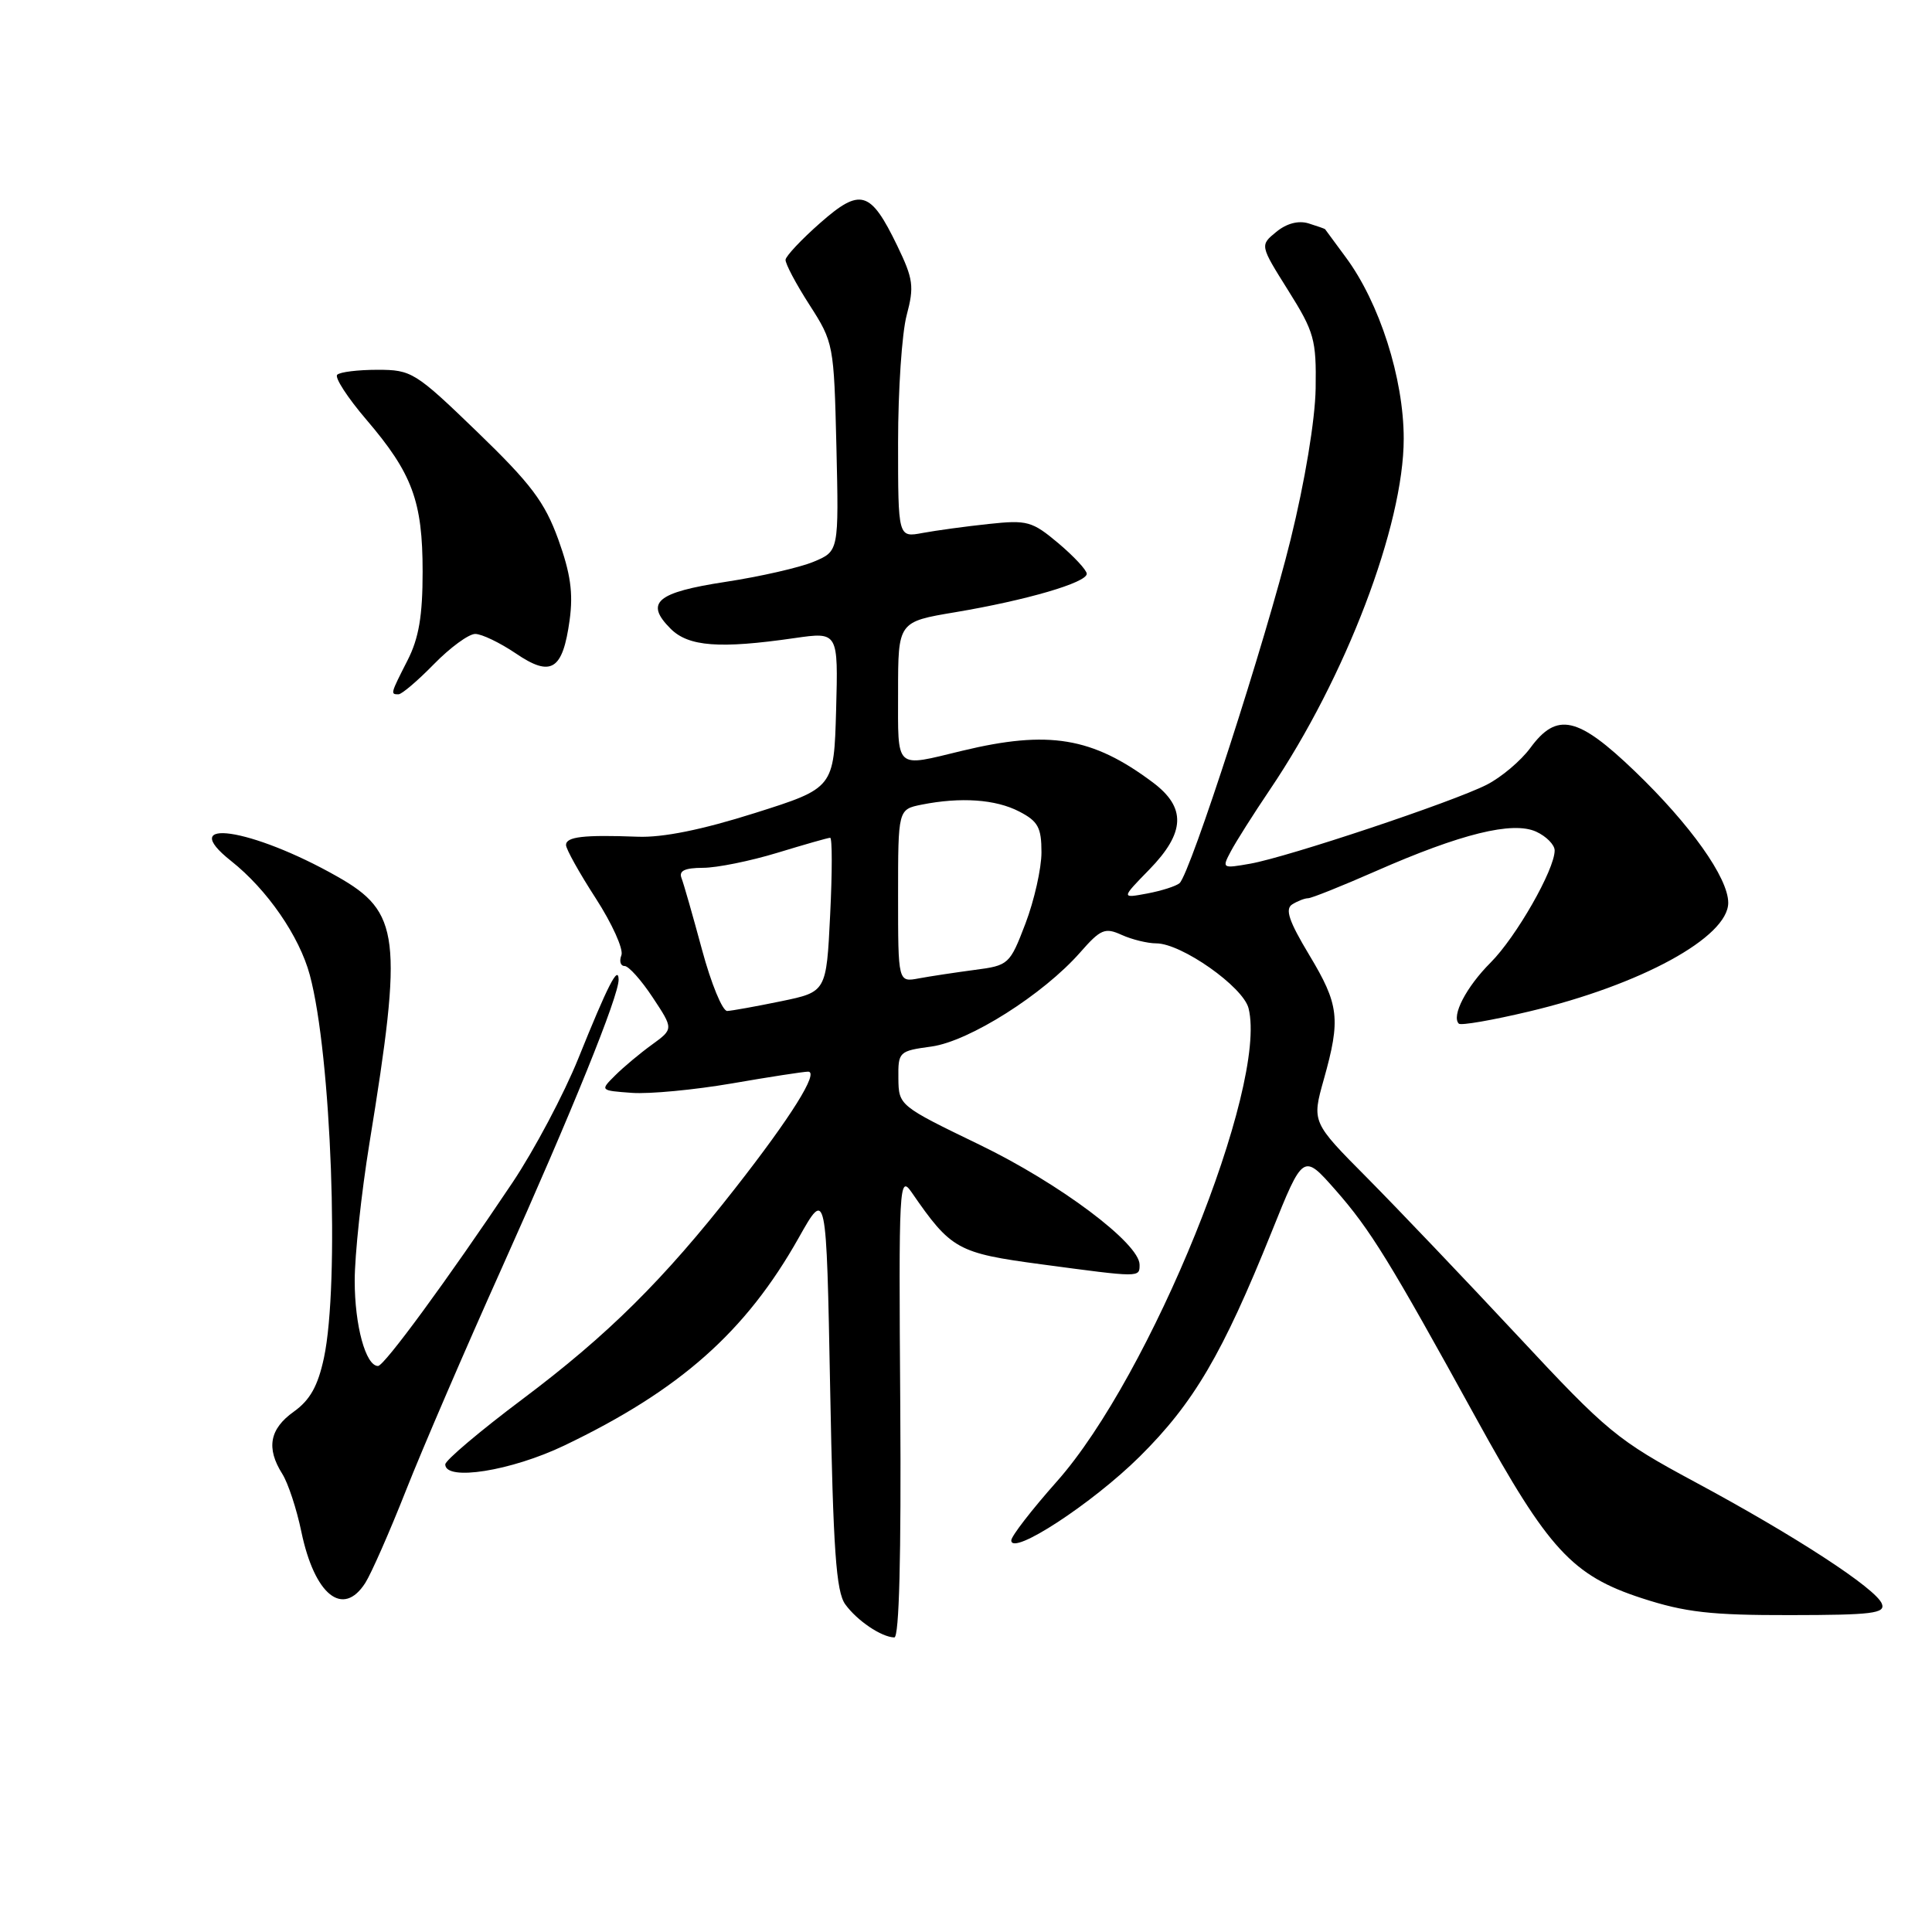 <?xml version="1.0" encoding="UTF-8" standalone="no"?>
<!DOCTYPE svg PUBLIC "-//W3C//DTD SVG 1.1//EN" "http://www.w3.org/Graphics/SVG/1.1/DTD/svg11.dtd" >
<svg xmlns="http://www.w3.org/2000/svg" xmlns:xlink="http://www.w3.org/1999/xlink" version="1.1" viewBox="0 0 256 256">
 <g >
 <path fill="currentColor"
d=" M 119.29 186.25 C 119.08 156.94 119.15 155.62 120.79 157.98 C 126.03 165.58 126.86 166.04 138.00 167.53 C 151.14 169.29 151.00 169.29 151.00 167.58 C 151.00 164.76 140.40 156.81 129.79 151.68 C 119.14 146.53 119.08 146.48 119.04 142.89 C 119.00 139.36 119.11 139.26 123.43 138.67 C 128.42 137.98 138.24 131.77 143.13 126.20 C 145.84 123.11 146.41 122.87 148.63 123.88 C 149.98 124.49 152.05 125.00 153.21 125.00 C 156.55 125.00 164.72 130.75 165.44 133.60 C 168.02 143.90 152.46 182.32 140.04 196.30 C 136.72 200.04 134.00 203.55 134.00 204.11 C 134.00 206.24 144.74 199.22 151.02 193.00 C 158.19 185.88 161.98 179.43 168.50 163.23 C 172.68 152.83 172.68 152.83 176.94 157.66 C 181.58 162.94 184.09 167.01 195.62 187.97 C 205.18 205.34 208.34 208.77 217.55 211.77 C 223.30 213.64 226.70 214.03 237.22 214.01 C 248.08 214.00 249.85 213.78 249.36 212.51 C 248.59 210.49 237.86 203.50 224.59 196.37 C 214.29 190.83 212.98 189.75 201.10 177.00 C 194.17 169.57 185.21 160.17 181.17 156.09 C 173.82 148.69 173.82 148.69 175.41 143.03 C 177.67 135.00 177.44 133.12 173.47 126.52 C 170.79 122.06 170.25 120.46 171.22 119.84 C 171.92 119.40 172.88 119.02 173.34 119.02 C 173.80 119.01 177.82 117.40 182.28 115.44 C 193.58 110.47 200.43 108.78 203.55 110.20 C 204.90 110.82 206.00 111.94 206.00 112.69 C 206.00 115.23 200.89 124.17 197.51 127.55 C 194.29 130.77 192.29 134.62 193.30 135.64 C 193.57 135.91 197.77 135.18 202.64 134.02 C 217.42 130.51 229.00 124.18 229.00 119.62 C 229.00 116.32 224.00 109.28 216.62 102.19 C 209.06 94.93 206.30 94.31 202.78 99.10 C 201.53 100.80 198.93 103.00 197.00 103.98 C 192.52 106.26 170.68 113.55 165.68 114.44 C 161.94 115.10 161.89 115.07 163.09 112.81 C 163.76 111.54 166.09 107.86 168.27 104.63 C 178.31 89.77 186.00 69.61 186.00 58.13 C 186.00 50.13 182.79 40.10 178.30 34.06 C 176.85 32.10 175.62 30.44 175.58 30.37 C 175.54 30.31 174.55 29.96 173.39 29.60 C 172.05 29.19 170.48 29.60 169.11 30.73 C 166.94 32.50 166.94 32.50 170.69 38.48 C 174.15 43.99 174.43 45.00 174.33 51.48 C 174.26 55.64 172.91 63.80 171.01 71.50 C 167.75 84.76 157.73 115.73 156.30 117.02 C 155.86 117.41 153.94 118.03 152.03 118.39 C 148.56 119.04 148.56 119.04 152.28 115.23 C 157.07 110.32 157.20 107.00 152.75 103.67 C 144.75 97.68 138.95 96.72 127.50 99.48 C 118.47 101.66 119.00 102.15 119.00 91.70 C 119.00 82.39 119.00 82.39 126.59 81.12 C 136.04 79.53 144.00 77.20 144.00 76.03 C 144.00 75.55 142.31 73.73 140.25 71.99 C 136.76 69.06 136.12 68.88 131.00 69.43 C 127.97 69.75 124.04 70.29 122.25 70.62 C 119.00 71.23 119.00 71.23 119.00 58.63 C 119.00 51.70 119.51 44.11 120.14 41.76 C 121.15 37.96 121.02 36.97 118.89 32.56 C 115.34 25.23 114.02 24.84 108.67 29.55 C 106.20 31.72 104.15 33.91 104.09 34.41 C 104.04 34.91 105.46 37.60 107.25 40.38 C 110.46 45.38 110.50 45.62 110.83 59.24 C 111.15 73.04 111.15 73.04 107.82 74.43 C 105.99 75.20 100.73 76.40 96.14 77.10 C 86.98 78.50 85.40 79.85 88.86 83.31 C 91.23 85.68 95.35 85.99 105.29 84.55 C 111.07 83.72 111.07 83.72 110.79 94.07 C 110.50 104.42 110.50 104.42 100.00 107.74 C 93.01 109.95 87.83 111.00 84.50 110.87 C 77.32 110.60 75.00 110.87 75.00 111.97 C 75.00 112.50 76.77 115.68 78.94 119.03 C 81.11 122.39 82.64 125.78 82.34 126.57 C 82.03 127.36 82.22 128.00 82.76 128.00 C 83.30 128.00 84.98 129.88 86.49 132.17 C 89.25 136.34 89.25 136.34 86.39 138.42 C 84.81 139.56 82.61 141.40 81.51 142.50 C 79.50 144.50 79.50 144.50 83.73 144.81 C 86.06 144.98 92.02 144.41 96.98 143.56 C 101.94 142.70 106.49 142.00 107.08 142.00 C 108.57 142.00 104.83 147.99 97.38 157.50 C 87.93 169.58 80.56 176.89 69.25 185.38 C 63.61 189.61 59.00 193.51 59.00 194.04 C 59.00 196.30 67.73 194.91 74.77 191.54 C 90.10 184.20 98.82 176.47 105.83 164.02 C 109.50 157.50 109.50 157.50 110.00 184.00 C 110.40 205.38 110.79 210.90 112.00 212.58 C 113.56 214.74 116.78 216.92 118.50 216.97 C 119.15 216.99 119.42 206.24 119.29 186.25 Z  M 48.40 209.75 C 49.19 208.51 51.62 203.00 53.79 197.50 C 55.96 192.00 61.68 178.72 66.50 168.00 C 75.78 147.32 82.02 131.91 81.97 129.79 C 81.92 127.84 80.54 130.55 76.63 140.25 C 74.72 144.98 70.80 152.37 67.92 156.68 C 59.29 169.57 50.91 181.00 50.09 181.00 C 48.46 181.00 47.00 175.65 47.00 169.70 C 47.00 166.29 47.88 158.10 48.95 151.50 C 53.41 124.11 53.01 120.85 44.68 116.14 C 33.29 109.68 23.21 108.22 30.63 114.09 C 35.40 117.87 39.67 124.05 41.05 129.19 C 43.91 139.80 45.02 170.12 42.92 179.94 C 42.12 183.66 41.08 185.52 38.92 187.06 C 35.72 189.34 35.25 191.88 37.40 195.29 C 38.17 196.50 39.31 199.96 39.93 202.96 C 41.68 211.35 45.44 214.37 48.40 209.75 Z  M 57.50 88.00 C 59.65 85.80 62.11 84.00 62.97 84.00 C 63.83 84.00 66.24 85.16 68.33 86.57 C 73.03 89.77 74.56 88.83 75.48 82.16 C 75.97 78.57 75.60 75.98 73.97 71.46 C 72.17 66.51 70.36 64.11 63.26 57.25 C 55.03 49.30 54.54 49.00 50.02 49.00 C 47.44 49.00 45.04 49.29 44.68 49.66 C 44.32 50.02 46.05 52.69 48.54 55.60 C 54.64 62.74 56.00 66.41 56.00 75.76 C 56.00 81.60 55.50 84.57 54.00 87.50 C 51.73 91.96 51.72 92.00 52.80 92.00 C 53.24 92.00 55.35 90.20 57.50 88.00 Z  M 93.02 125.84 C 91.81 121.36 90.59 117.08 90.30 116.34 C 89.93 115.38 90.74 115.00 93.14 114.99 C 94.99 114.99 99.42 114.09 103.00 113.00 C 106.58 111.91 109.72 111.01 110.00 111.01 C 110.28 111.00 110.28 115.59 110.00 121.21 C 109.50 131.43 109.50 131.43 103.50 132.67 C 100.20 133.35 96.99 133.93 96.36 133.96 C 95.73 133.98 94.23 130.33 93.02 125.84 Z  M 119.00 118.70 C 119.00 107.25 119.00 107.25 122.12 106.62 C 127.30 105.59 131.93 105.91 135.05 107.53 C 137.55 108.82 138.00 109.65 138.00 112.94 C 138.00 115.07 137.04 119.32 135.88 122.37 C 133.80 127.81 133.66 127.93 129.13 128.52 C 126.58 128.86 123.26 129.36 121.75 129.64 C 119.00 130.16 119.00 130.16 119.00 118.70 Z "/>
</g>
</svg>